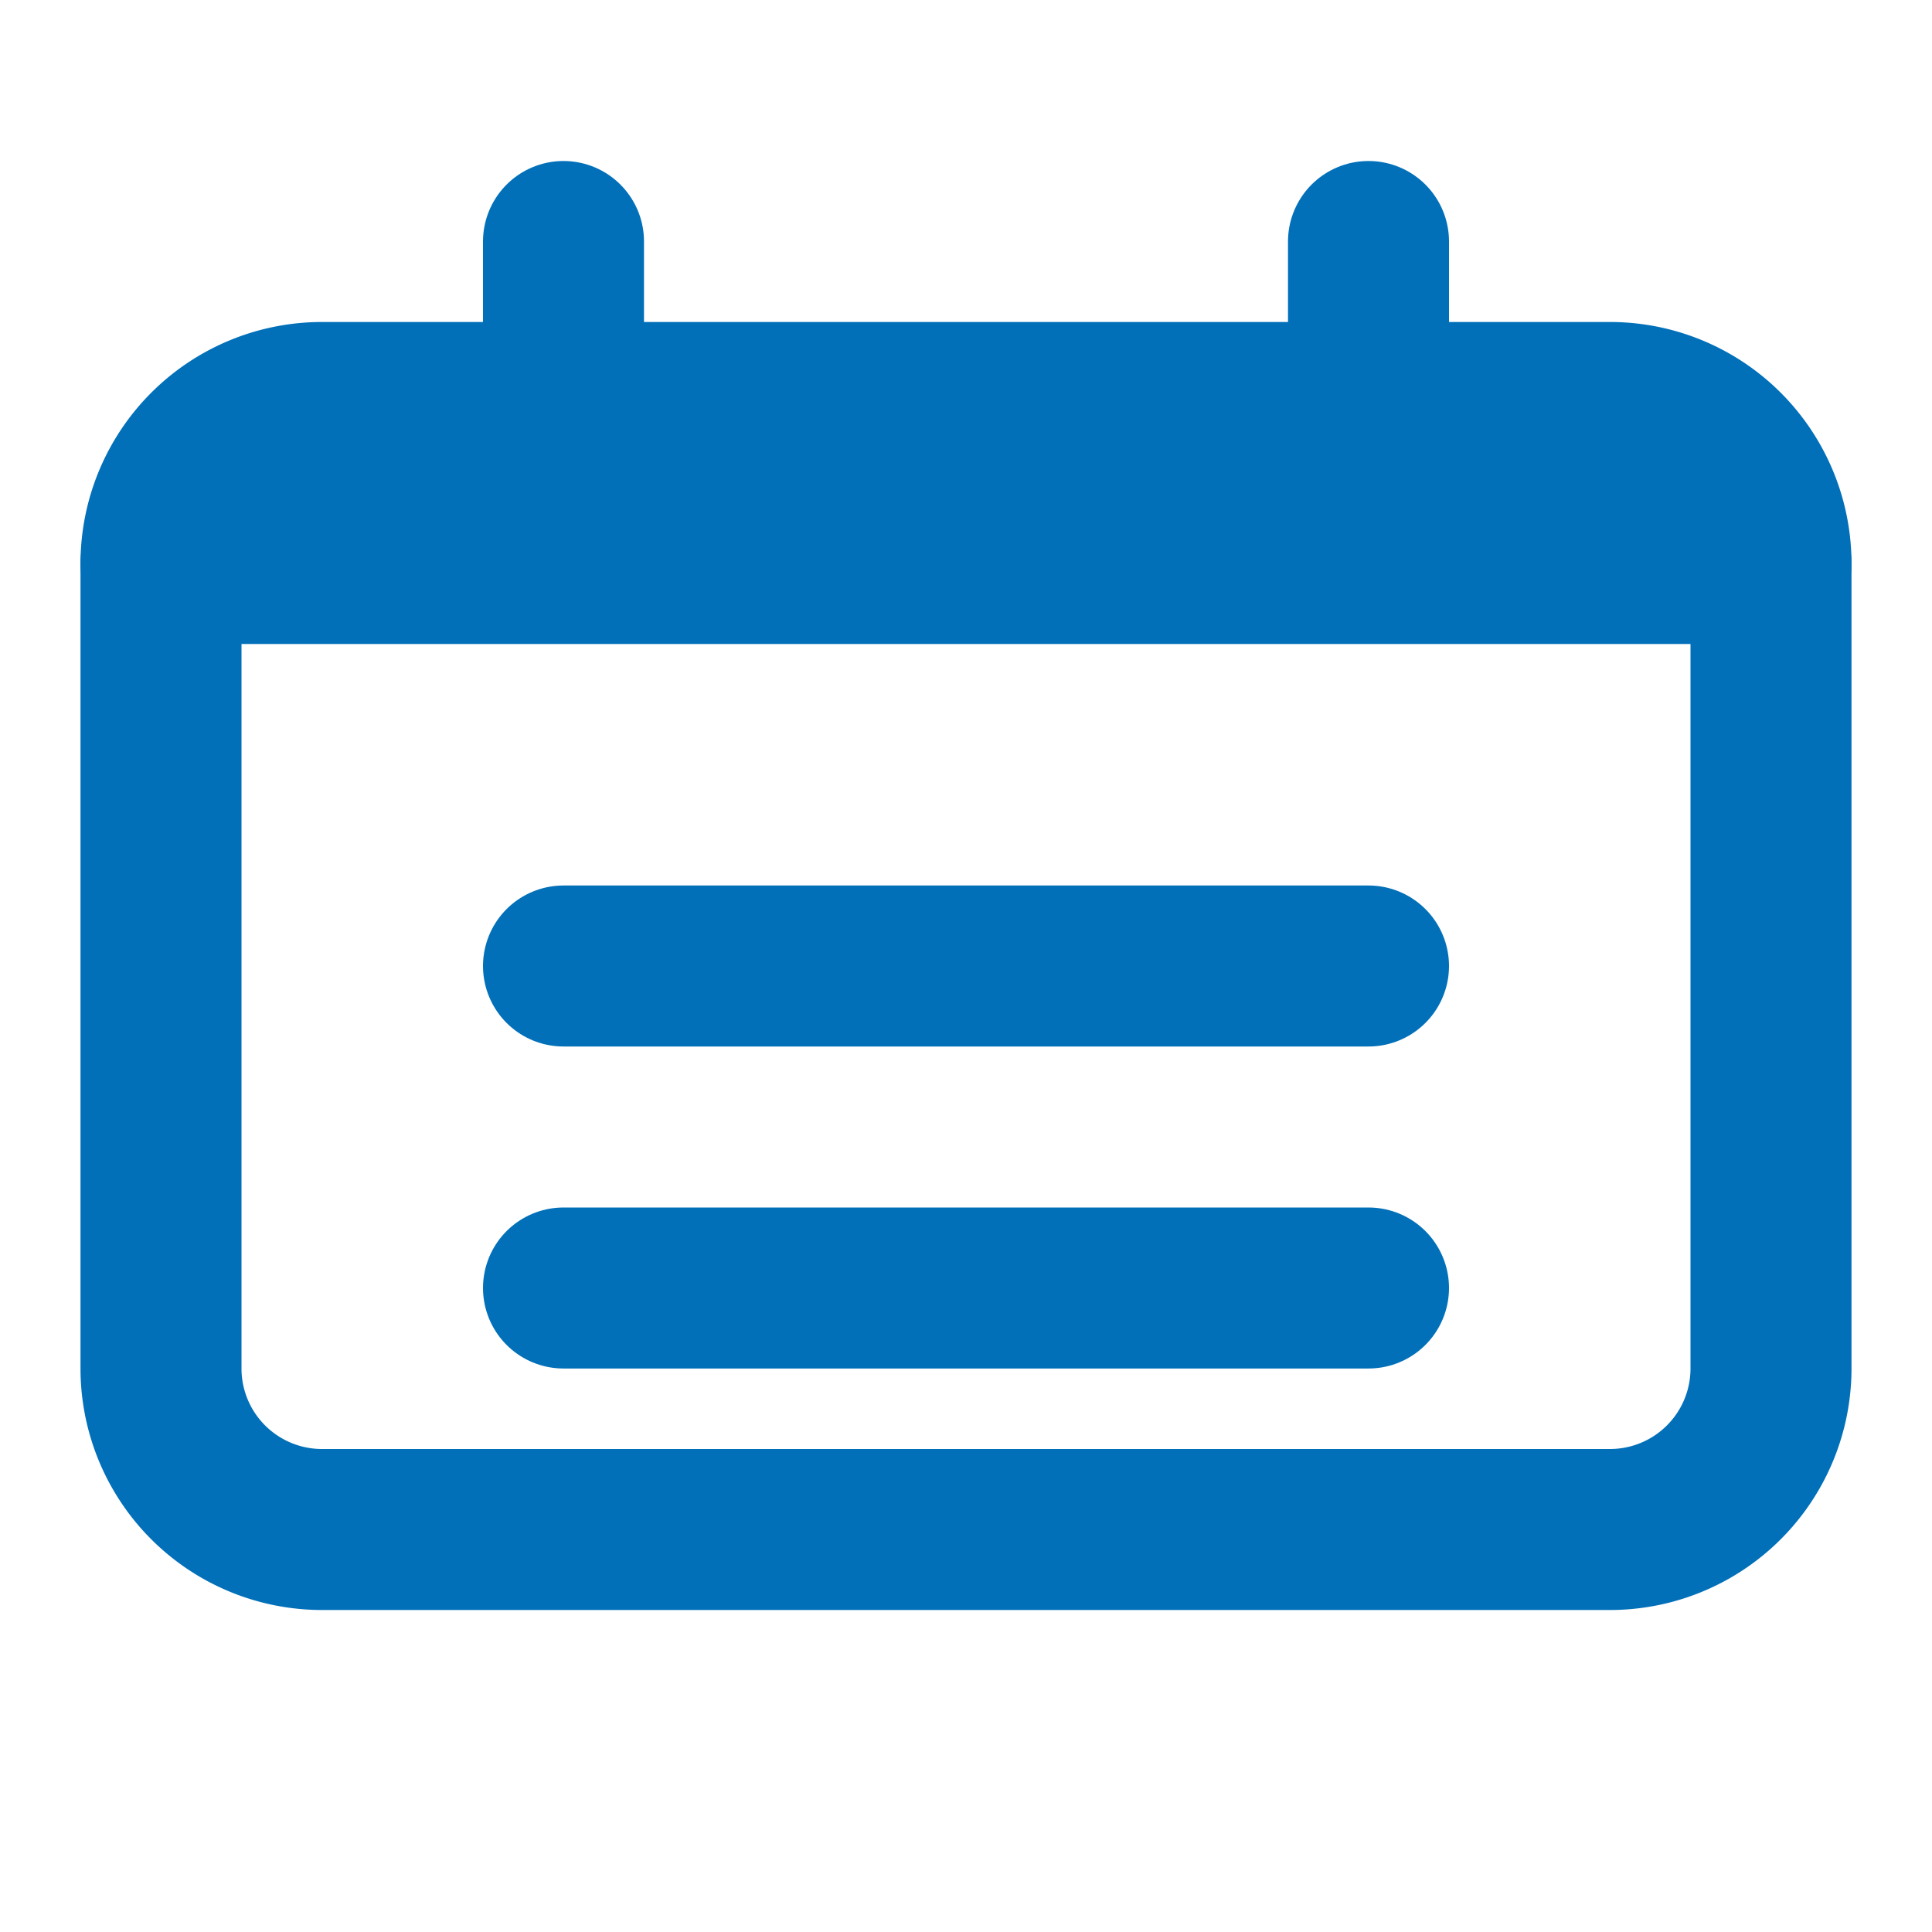 <svg xmlns="http://www.w3.org/2000/svg" viewBox="0 0 24 24" width="24" height="24" fill="none" stroke="#0170B9" stroke-width="2" stroke-linecap="round" stroke-linejoin="round">
  <path d="M2 7v10a2 2 0 0 0 2 2h16a2 2 0 0 0 2-2V7a2 2 0 0 0-2-2H4a2 2 0 0 0-2 2z"></path>
  <path d="M22 7H2"></path>
  <path d="M7 12h10"></path>
  <path d="M7 16h10"></path>
  <path d="M7 5V3"></path>
  <path d="M17 5V3"></path>
</svg> 